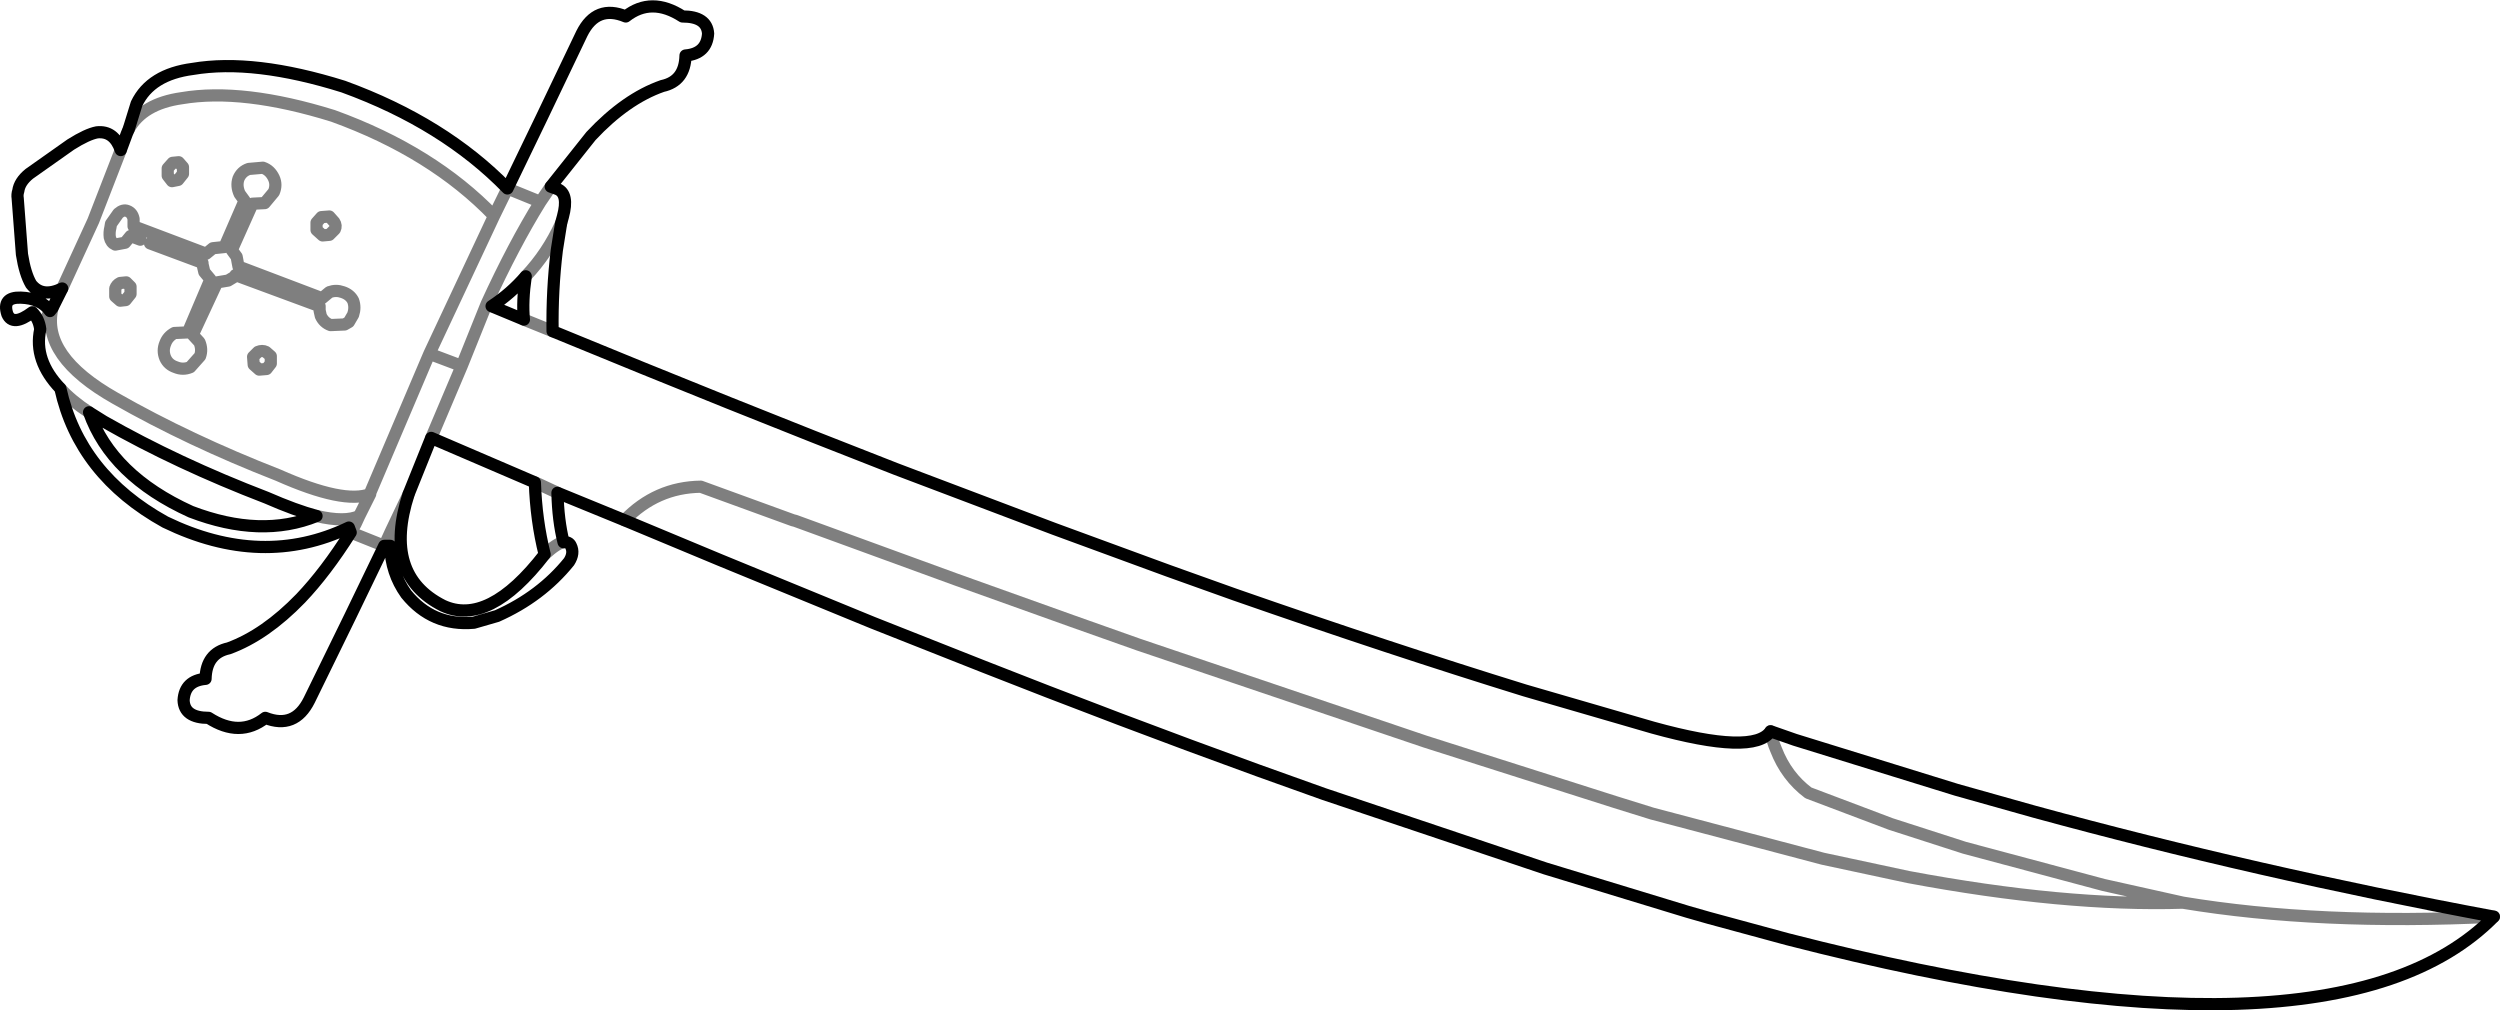<?xml version="1.0" encoding="UTF-8" standalone="no"?>
<svg xmlns:xlink="http://www.w3.org/1999/xlink" height="82.8px" width="204.95px" xmlns="http://www.w3.org/2000/svg">
  <g transform="matrix(1.0, 0.0, 0.0, 1.0, -292.5, -341.95)">
    <path d="M350.55 344.7 Q350.45 346.35 348.7 346.5 348.65 348.6 346.8 349.0 343.8 350.05 340.95 353.1 L337.65 357.25 338.2 357.45 Q339.15 357.85 338.65 359.7 L338.5 360.25 338.15 362.45 Q337.75 365.75 337.8 369.1 352.6 375.2 365.95 380.4 L378.9 385.3 388.3 388.75 393.75 390.7 Q406.5 395.15 417.5 398.55 L428.0 401.6 Q436.3 403.9 437.65 401.9 L439.65 402.6 452.9 406.7 459.3 408.5 Q477.4 413.45 496.95 417.1 483.8 430.45 439.05 418.95 L432.6 417.2 430.85 416.7 419.2 413.15 401.05 407.05 Q390.3 403.25 378.4 398.65 L373.15 396.6 364.05 393.0 351.5 387.85 343.7 384.6 338.2 382.35 Q338.25 384.6 338.7 386.4 339.15 386.35 339.3 386.7 339.6 387.3 339.15 388.0 336.85 390.85 333.25 392.45 L331.35 393.0 Q327.95 393.3 325.8 390.65 324.55 388.9 324.5 386.7 L324.0 386.7 321.2 392.5 317.85 399.35 Q316.65 401.75 314.25 400.8 312.15 402.45 309.6 400.8 307.6 400.8 307.55 399.35 307.65 397.75 309.35 397.6 309.4 395.5 311.25 395.1 314.25 394.0 317.15 391.0 319.2 388.85 321.25 385.6 L321.1 385.2 Q314.0 388.6 306.05 384.75 299.0 380.85 297.45 373.8 295.25 371.5 295.8 368.95 295.7 368.1 295.15 367.55 293.55 368.75 293.1 367.7 292.65 366.3 294.2 366.35 295.85 366.4 296.6 367.45 L296.8 367.2 297.6 365.6 Q295.95 366.4 295.05 365.25 294.55 364.4 294.3 362.8 L293.95 358.2 Q293.9 357.9 294.0 357.6 294.1 356.85 294.9 356.2 L298.3 353.8 Q299.65 352.95 300.45 352.8 301.85 352.65 302.4 354.25 L302.9 352.9 303.05 352.55 303.7 350.45 Q304.85 348.05 308.3 347.6 313.3 346.75 320.65 349.05 328.9 352.05 334.1 357.4 L336.9 351.6 340.2 344.7 Q341.4 342.3 343.8 343.3 345.9 341.65 348.45 343.3 350.45 343.3 350.55 344.7 M332.8 367.05 Q334.4 366.0 335.6 364.6 335.3 366.65 335.45 368.15 L332.8 367.05 M336.35 381.5 Q336.45 384.6 337.15 387.4 M336.35 381.5 L327.85 377.85 326.0 382.45 Q323.85 389.1 328.8 391.6 332.55 393.35 337.15 387.4 M299.8 375.75 Q301.65 380.95 308.15 383.9 313.9 386.1 318.45 384.25 316.75 383.8 314.35 382.75 307.05 379.95 301.0 376.5 L299.8 375.75" fill="none" stroke="#000000" stroke-linecap="round" stroke-linejoin="round" stroke-width="1.0"/>
    <path d="M337.65 357.25 L336.8 358.5 Q334.6 362.05 332.4 366.85 L332.8 367.05 M335.6 364.6 Q337.4 362.7 338.5 360.25 M336.8 358.5 L334.1 357.4 333.0 359.65 327.7 370.95 330.35 371.95 332.4 366.85 M335.45 368.15 L337.8 369.1 M338.2 382.35 L336.7 381.65 336.35 381.5 M337.15 387.4 Q338.2 386.45 338.7 386.4 M327.85 377.85 L330.35 371.95 M324.5 386.7 L324.55 385.5 324.0 386.7 321.25 385.6 321.65 384.9 321.1 385.2 M326.0 382.45 L324.55 385.5 M496.95 417.1 Q482.6 417.8 471.45 415.95 461.75 416.25 448.95 413.85 L441.95 412.35 427.95 408.65 424.9 407.7 409.35 402.75 385.85 394.8 380.35 392.85 370.85 389.45 357.7 384.65 357.5 384.6 349.95 381.85 Q346.3 381.9 343.7 384.6 M304.0 361.6 L303.2 361.3 302.75 361.85 301.95 362.0 Q301.6 361.85 301.5 361.4 301.45 361.0 301.55 360.6 L301.6 360.3 302.2 359.45 Q302.6 359.1 302.95 359.25 303.35 359.4 303.45 359.9 L303.45 360.5 309.4 362.75 309.95 362.3 310.9 362.2 312.55 358.4 312.15 357.85 Q311.85 357.2 312.05 356.6 312.3 356.0 312.9 355.8 L314.05 355.7 Q314.65 355.9 314.95 356.55 315.2 357.1 314.95 357.7 L314.2 358.6 313.2 358.65 311.5 362.45 311.9 363.0 312.05 363.8 318.9 366.4 319.5 365.9 Q320.05 365.7 320.6 365.9 321.2 366.1 321.45 366.6 321.65 367.15 321.45 367.75 L321.1 368.35 320.75 368.55 319.6 368.6 Q319.05 368.4 318.8 367.85 L318.7 367.4 318.7 367.05 311.8 364.5 311.7 364.65 311.2 364.95 310.3 365.1 308.3 369.4 308.85 370.0 Q309.1 370.6 308.9 371.15 L308.1 372.05 Q307.5 372.3 306.9 372.05 306.3 371.85 306.05 371.3 305.8 370.7 306.05 370.1 306.25 369.55 306.8 369.25 L307.9 369.2 309.75 364.85 309.25 364.25 309.1 363.6 309.1 363.5 304.8 361.9 M307.5 355.65 L307.15 355.25 306.65 355.3 306.25 355.75 306.25 356.35 306.6 356.8 307.1 356.7 307.5 356.2 307.5 355.65 M313.25 371.2 L313.3 371.85 313.75 372.25 314.35 372.2 314.7 371.75 314.7 371.15 314.3 370.8 Q314.0 370.65 313.65 370.8 L313.25 371.2 M319.5 361.2 L319.95 360.75 Q320.1 360.45 319.9 360.15 L319.5 359.7 318.85 359.75 318.45 360.2 318.45 360.8 318.95 361.25 319.5 361.2 M303.05 352.55 Q304.2 350.45 307.4 350.0 312.4 349.15 319.8 351.45 327.95 354.4 333.0 359.65 M295.8 368.95 L296.6 367.45 M303.2 365.45 L302.85 365.1 302.35 365.15 Q302.05 365.3 301.95 365.6 L301.95 366.25 302.35 366.6 302.8 366.55 303.2 366.05 303.2 365.45 M297.6 365.6 L300.15 360.05 302.4 354.25 M299.8 375.75 Q298.35 374.8 297.45 373.8 M318.45 384.25 Q320.8 384.8 321.95 384.25 L322.85 382.45 Q320.7 383.3 315.3 380.9 308.0 378.05 301.95 374.6 295.85 371.15 296.8 367.2 M327.7 370.95 L322.85 382.35 322.85 382.45 M321.95 384.25 L321.65 384.9 M437.65 401.9 Q437.8 402.7 438.1 403.4 438.95 405.6 440.75 406.95 L447.5 409.5 453.55 411.45 464.95 414.5 471.45 415.95" fill="none" stroke="#000000" stroke-linecap="round" stroke-linejoin="round" stroke-opacity="0.502" stroke-width="1.0"/>
  </g>
</svg>
